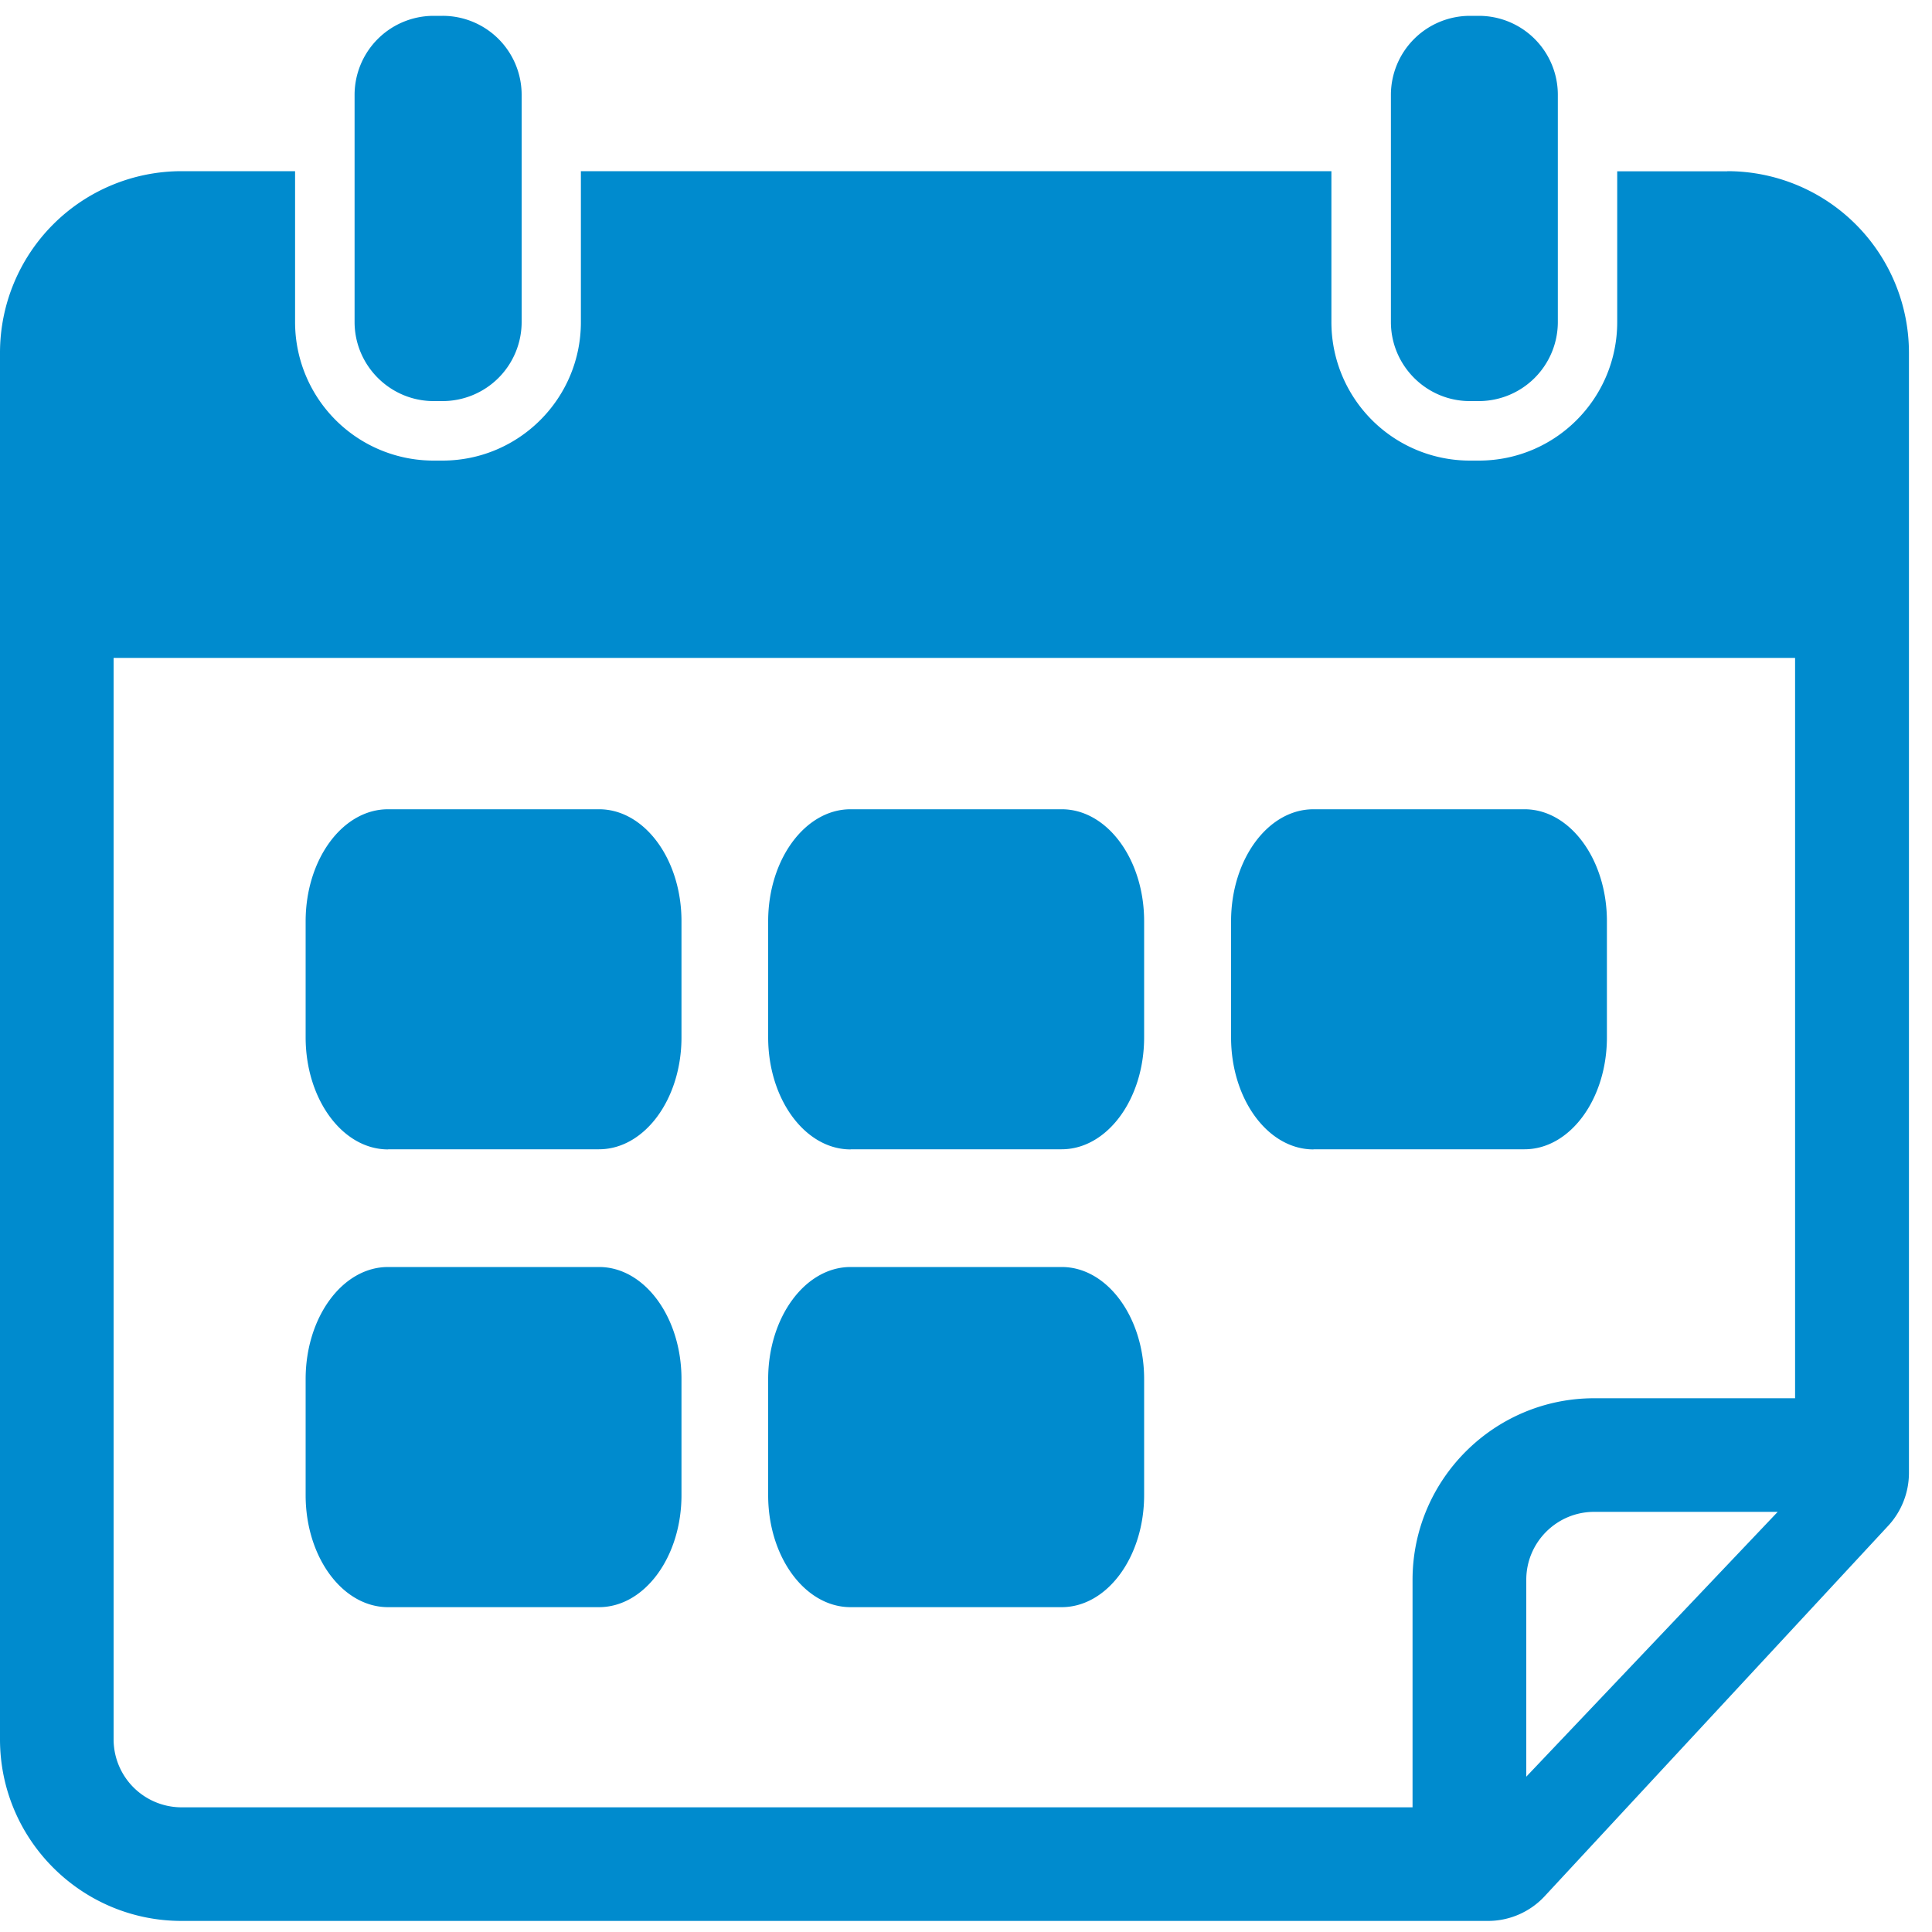 <svg xmlns="http://www.w3.org/2000/svg" width="15" height="15" viewBox="0 0 15 15">
    <g fill="#008BCE" fill-rule="evenodd">
        <path d="M13.41 1.33h-.854V2.5c0 .594-.48 1.076-1.074 1.076h-.07A1.075 1.075 0 0 1 10.337 2.5V1.329H4.51v1.172c0 .593-.481 1.075-1.075 1.075h-.07A1.075 1.075 0 0 1 2.291 2.5V1.329H1.41a1.41 1.41 0 0 0-1.41 1.41v10.765c0 .778.632 1.41 1.41 1.41h10.143a.6.6 0 0 0 .438-.19l2.67-2.879a.605.605 0 0 0 .16-.407v-8.7a1.41 1.41 0 0 0-1.41-1.409zm-1.56 12.464v-1.529c0-.29.236-.527.527-.527h1.425l-1.952 2.056zm2.087-2.938h-1.56c-.777 0-1.41.632-1.41 1.41v1.766H1.41a.528.528 0 0 1-.528-.528V5.108h13.055v5.748z"/>
        <path d="M3.014 8.923H4.65c.354 0 .641-.389.641-.869v-.902c0-.48-.287-.869-.64-.869H3.013c-.354 0-.64.39-.64.87v.901c0 .48.286.87.64.87zM6.605 8.923h1.637c.354 0 .641-.389.641-.869v-.902c0-.48-.287-.869-.64-.869H6.604c-.353 0-.64.39-.64.87v.901c0 .48.287.87.64.87zM10.198 8.923h1.638c.353 0 .64-.389.64-.869v-.902c0-.48-.287-.869-.64-.869h-1.638c-.354 0-.64.39-.64.87v.901c0 .48.286.87.64.87zM3.014 12.478H4.65c.354 0 .641-.39.641-.87v-.901c0-.48-.287-.87-.64-.87H3.013c-.354 0-.64.39-.64.87v.902c0 .48.286.869.64.869zM6.605 12.478h1.637c.354 0 .641-.39.641-.87v-.901c0-.48-.287-.87-.64-.87H6.604c-.353 0-.64.39-.64.87v.902c0 .48.287.869.64.869zM3.367 3.114h.07A.614.614 0 0 0 4.05 2.5V.736a.613.613 0 0 0-.614-.613h-.07a.614.614 0 0 0-.613.613V2.5c0 .338.276.614.614.614zM11.412 3.114h.07a.614.614 0 0 0 .613-.613V.736a.613.613 0 0 0-.613-.613h-.07a.614.614 0 0 0-.613.613V2.5c0 .338.275.614.613.614z"/>
    </g>
</svg>
